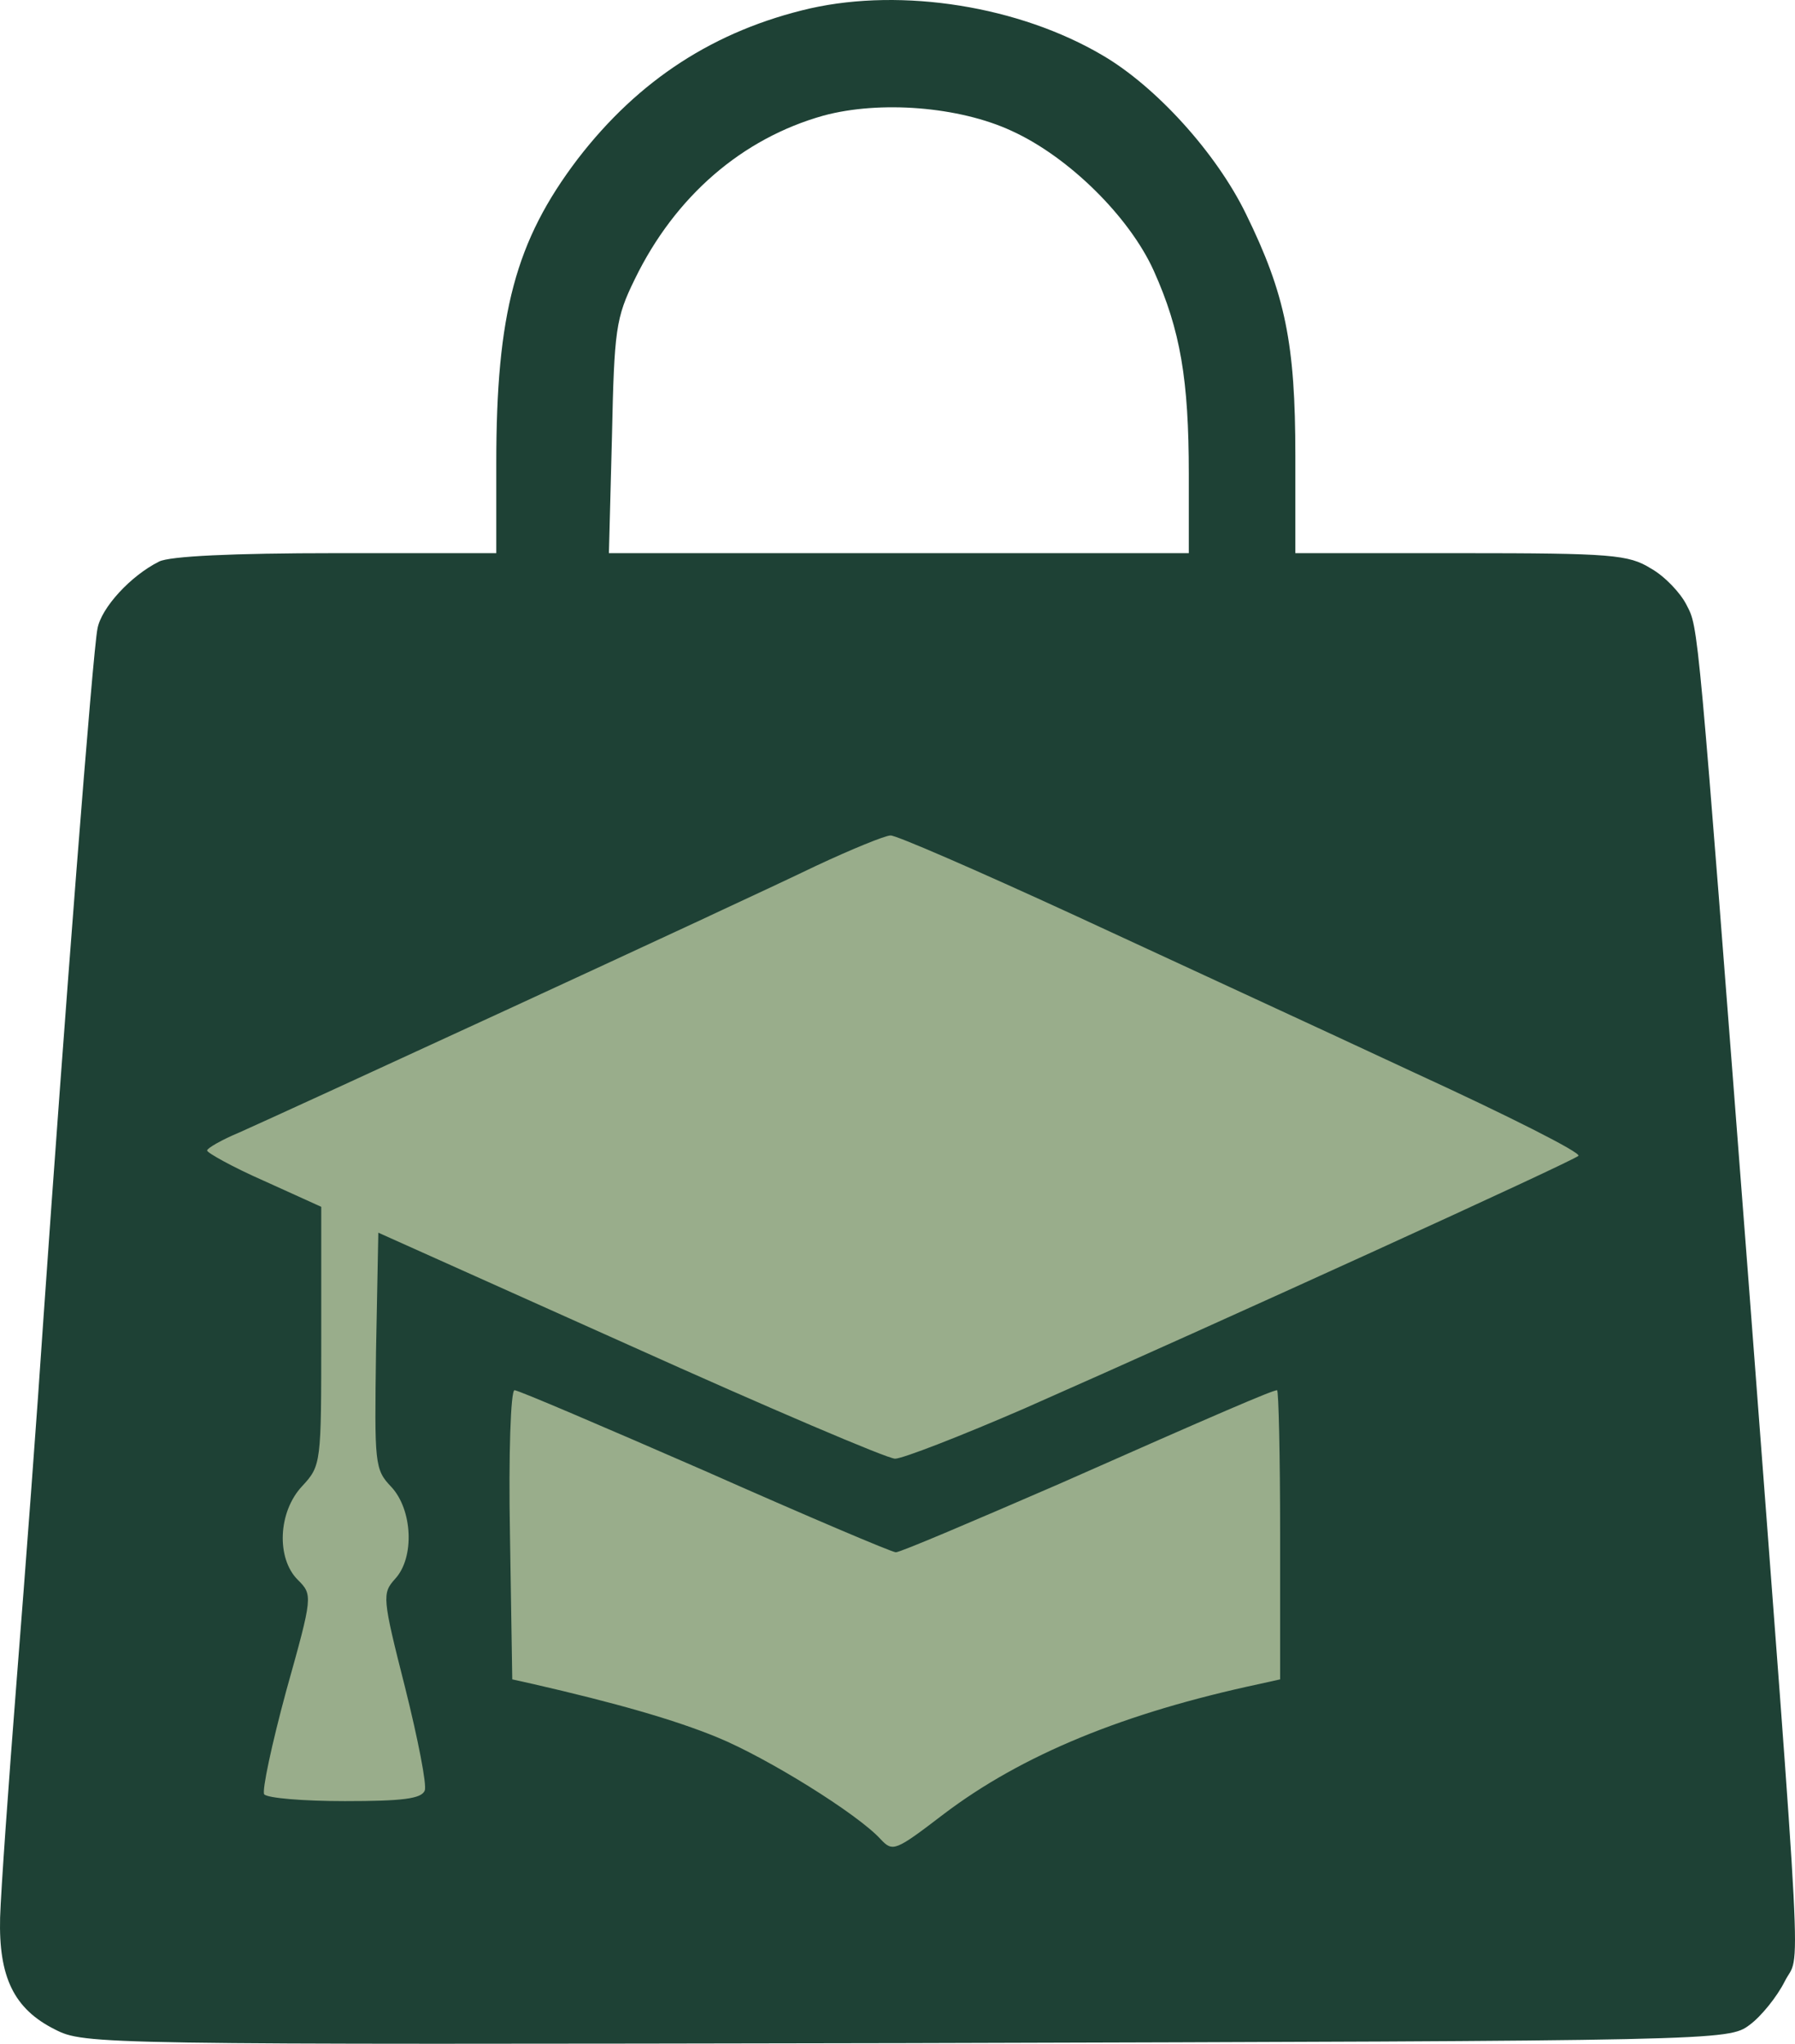 <?xml version="1.0" encoding="utf-8"?>
<svg xmlns="http://www.w3.org/2000/svg" viewBox="0 0 235.869 268.576" xmlns:bx="https://boxy-svg.com" width="235.869px" height="268.576px"><defs/><rect x="20.05" y="97.443" width="192.375" height="156.221" style="stroke: rgb(0, 0, 0); fill: rgb(153, 173, 139);"/><g transform="matrix(0.1, 0, 0, -0.1, -11.787, 284.691)" fill="#000000" stroke="none"><path d="M1183 2836 c-126 -29 -226 -94 -306 -198 -82 -108 -107 -203 -107 -400 l0 -118 -211 0 c-136 0 -218 -4 -232 -11 -38 -19 -76 -61 -81 -88 -6 -27 -44 -517 -71 -906 -8 -121 -24 -334 -35 -473 -11 -140 -21 -281 -22 -315 -2 -78 18 -120 72 -147 39 -20 53 -20 1119 -18 1073 3 1080 3 1108 24 15 11 36 37 46 57 21 42 26 -48 -48 927 -67 869 -65 851 -81 882 -8 16 -29 38 -47 48 -29 18 -51 20 -249 20 l-218 0 0 128 c0 147 -13 212 -65 318 -39 80 -118 167 -188 208 -110 65 -263 89 -384 62z m264 -161 c75 -34 155 -113 187 -184 35 -78 46 -143 46 -267 l0 -104 -381 0 -381 0 4 153 c3 141 5 156 30 207 53 109 141 185 248 215 74 20 178 12 247 -20z m81 -1030 c125 -58 327 -151 449 -208 122 -56 219 -105 215 -109 -7 -7 -474 -220 -728 -332 -83 -36 -160 -66 -170 -66 -10 0 -167 67 -349 149 l-330 148 -3 -155 c-2 -149 -2 -156 20 -179 28 -30 31 -93 5 -121 -17 -19 -17 -24 13 -142 17 -68 29 -129 26 -136 -4 -11 -30 -14 -105 -14 -55 0 -102 4 -106 9 -3 5 10 66 29 136 35 125 35 126 15 146 -28 28 -26 89 6 123 25 27 25 30 25 197 l0 170 -75 34 c-41 18 -75 37 -75 40 0 3 19 14 43 24 52 23 641 294 757 350 47 22 91 40 98 40 6 1 114 -46 240 -104z m-484 -731 c133 -59 246 -107 251 -107 6 0 102 41 215 90 210 93 280 123 286 123 2 0 4 -85 4 -190 l0 -190 -27 -6 c-178 -38 -312 -93 -415 -171 -64 -49 -67 -50 -83 -33 -30 33 -149 107 -215 134 -56 23 -133 45 -242 70 l-27 6 -3 190 c-2 106 1 190 6 190 5 0 117 -48 250 -106z" style="fill: rgb(30, 65, 53);"/></g></svg>